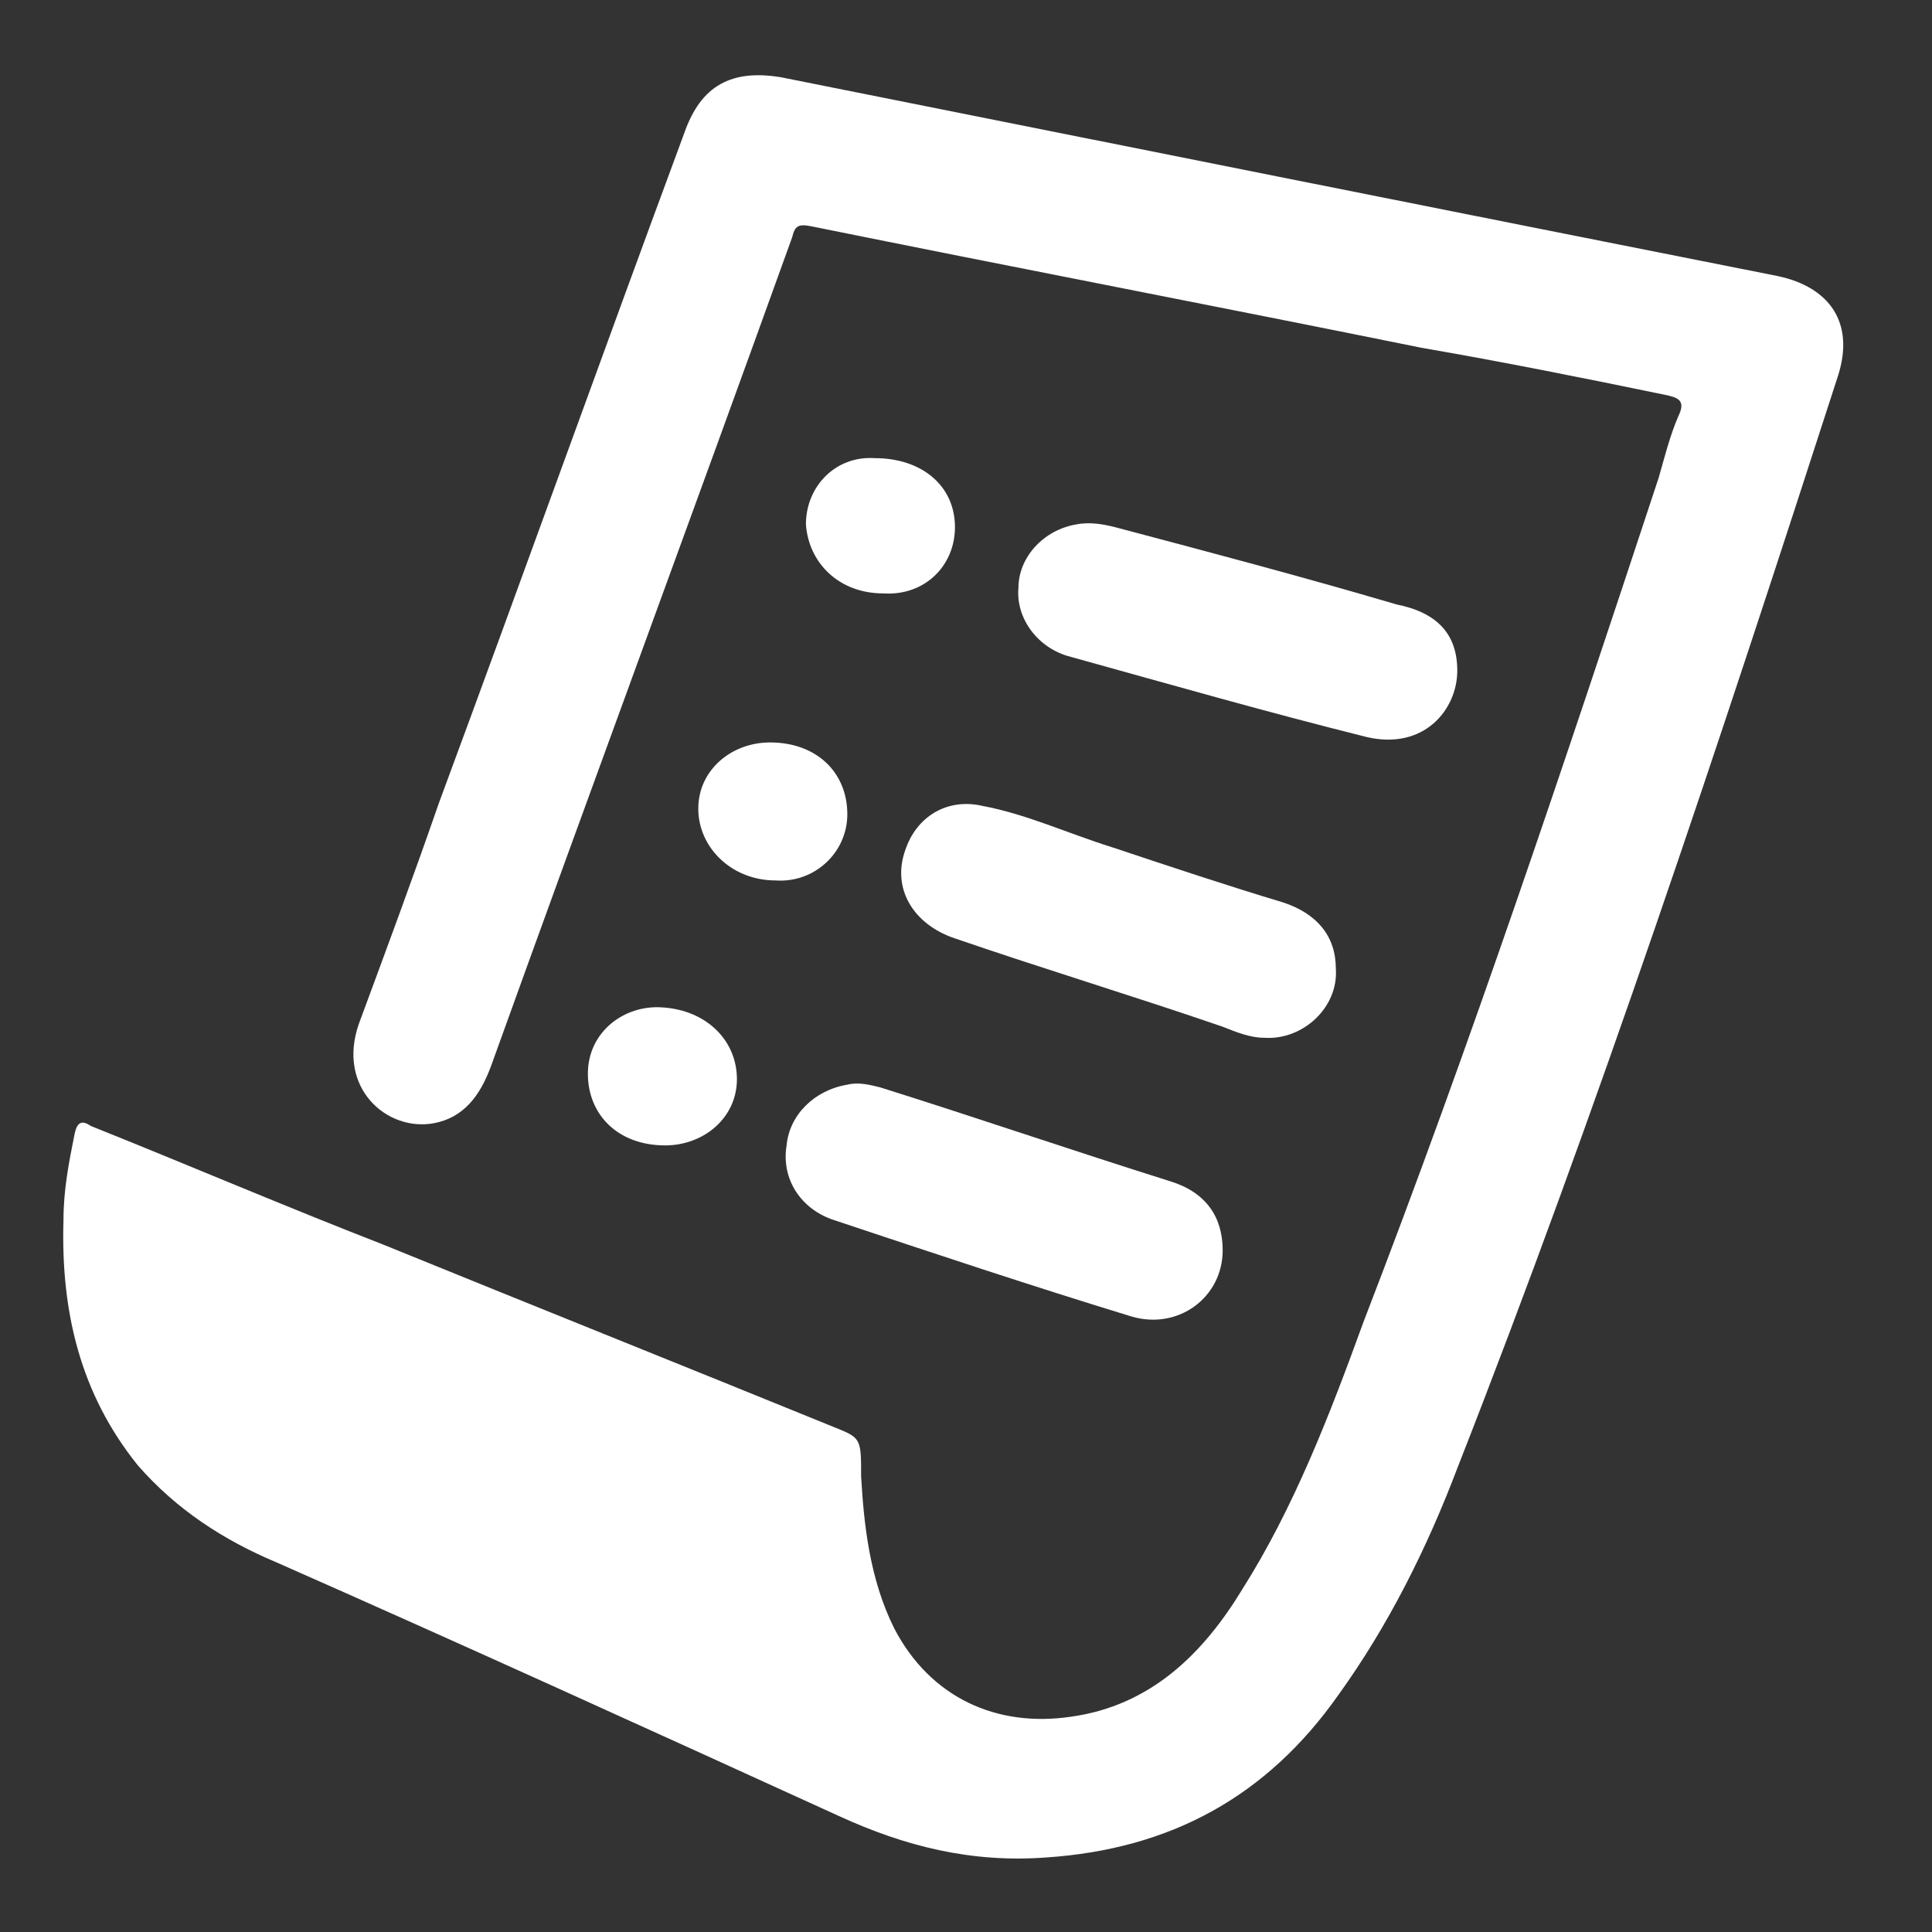 <?xml version="1.0" encoding="utf-8"?>
<!-- Generator: Adobe Illustrator 17.1.0, SVG Export Plug-In . SVG Version: 6.00 Build 0)  -->
<!DOCTYPE svg PUBLIC "-//W3C//DTD SVG 1.1//EN" "http://www.w3.org/Graphics/SVG/1.1/DTD/svg11.dtd">
<svg version="1.1" id="Слой_1" xmlns="http://www.w3.org/2000/svg" xmlns:xlink="http://www.w3.org/1999/xlink" x="0px" y="0px"
	 viewBox="0 0 70 70" style="enable-background:new 0 0 70 70;" xml:space="preserve">
<rect x="0" y="0" width="70" height="70" fill="#333333" stroke="none"/>
<style type="text/css">
	.st0{fill:#FFFFFF;}
</style>
<g>
	<g>
		<path class="st0" d="M26.7,39.1c0,1.4-1.2,2.4-2.6,2.4c-1.7,0-2.8-1.1-2.8-2.6c0-1.5,1.3-2.5,2.7-2.4
			C25.6,36.6,26.7,37.7,26.7,39.1z"/>
	</g>
	<g>
		<path class="st0" d="M30.7,29.5c0,1.4-1.2,2.5-2.6,2.4c-1.6,0-2.8-1.2-2.8-2.6c0-1.4,1.2-2.4,2.6-2.4C29.6,26.9,30.7,28,30.7,29.5
			z"/>
	</g>
	<g>
		<path class="st0" d="M34.6,19.1c0,1.4-1.1,2.5-2.6,2.4c-1.6,0-2.7-1.1-2.8-2.5c0-1.4,1.1-2.5,2.5-2.4
			C33.4,16.6,34.6,17.6,34.6,19.1z"/>
	</g>
	<g>
		<path class="st0" d="M52.8,24.3c0,1.4-1.2,2.9-3.3,2.4c-3.6-0.9-7.1-1.9-10.7-2.9c-1.2-0.3-2-1.4-1.9-2.5c0-1.1,0.9-2.1,2.1-2.3
			c0.5-0.1,1,0,1.4,0.1c3.4,0.9,6.8,1.8,10.2,2.8C52.1,22.2,52.8,23,52.8,24.3z"/>
	</g>
	<g>
		<path class="st0" d="M48.4,35.1c0.1,1.4-1.2,2.6-2.6,2.5c-0.5,0-1-0.2-1.5-0.4c-3.2-1.1-6.5-2.1-9.7-3.2c-1.5-0.5-2.3-1.8-1.8-3.2
			c0.4-1.2,1.5-1.9,2.8-1.6c1.6,0.3,3.1,1,4.7,1.5c2.1,0.7,4.2,1.4,6.2,2C47.7,33.1,48.4,33.9,48.4,35.1z"/>
	</g>
	<g>
		<path class="st0" d="M44.3,45.3c0,1.7-1.6,2.9-3.3,2.4c-3.6-1.1-7.2-2.3-10.8-3.5c-1.2-0.4-1.9-1.5-1.7-2.7c0.1-1.1,1-2,2.2-2.2
			c0.4-0.1,0.8,0,1.2,0.1c3.5,1.1,7,2.3,10.5,3.4C43.7,43.2,44.3,44.1,44.3,45.3z"/>
	</g>
	<g>
		<path class="st0" d="M66.6,13.6c-4.3,13.3-8.7,26.6-13.8,39.6c-1.1,2.9-2.5,5.7-4.3,8.2c-2.6,3.7-6.1,5.6-10.6,5.9
			c-2.7,0.2-5.1-0.4-7.5-1.5c-6.8-3.1-13.6-6.2-20.4-9.2c-1.9-0.8-3.6-1.9-5-3.5c-2.1-2.6-2.8-5.6-2.7-8.9c0-1.1,0.2-2.1,0.4-3.1
			c0.1-0.5,0.3-0.5,0.6-0.3c3.5,1.4,7,2.9,10.6,4.3c5.4,2.2,10.9,4.4,16.3,6.6c1,0.4,1,0.4,1,1.8c0.1,1.7,0.3,3.7,1.2,5.5
			c1.3,2.5,3.7,3.6,6.4,3.2c2.9-0.4,4.8-2.3,6.2-4.6c1.9-3,3.2-6.4,4.4-9.7c3.9-10.1,7.3-20.3,10.7-30.6c0.2-0.7,0.4-1.5,0.7-2.2
			c0.3-0.6,0-0.7-0.5-0.8c-2.9-0.6-5.9-1.2-8.8-1.7c-7.4-1.5-14.7-2.9-22.1-4.4c-0.5-0.1-0.6,0-0.7,0.4c-3.6,10-7.3,20-10.9,30
			c-0.4,1.1-1,1.9-2.1,2.1c-1.7,0.3-3.5-1.3-2.7-3.6c1-2.7,2-5.4,2.9-8c3-8.1,5.9-16.2,8.9-24.3c0.6-1.7,1.7-2.3,3.5-2
			c12,2.4,24,4.8,36.1,7.2C66.3,10.4,67.2,11.7,66.6,13.6z"/>
	</g>
</g>
</svg>
